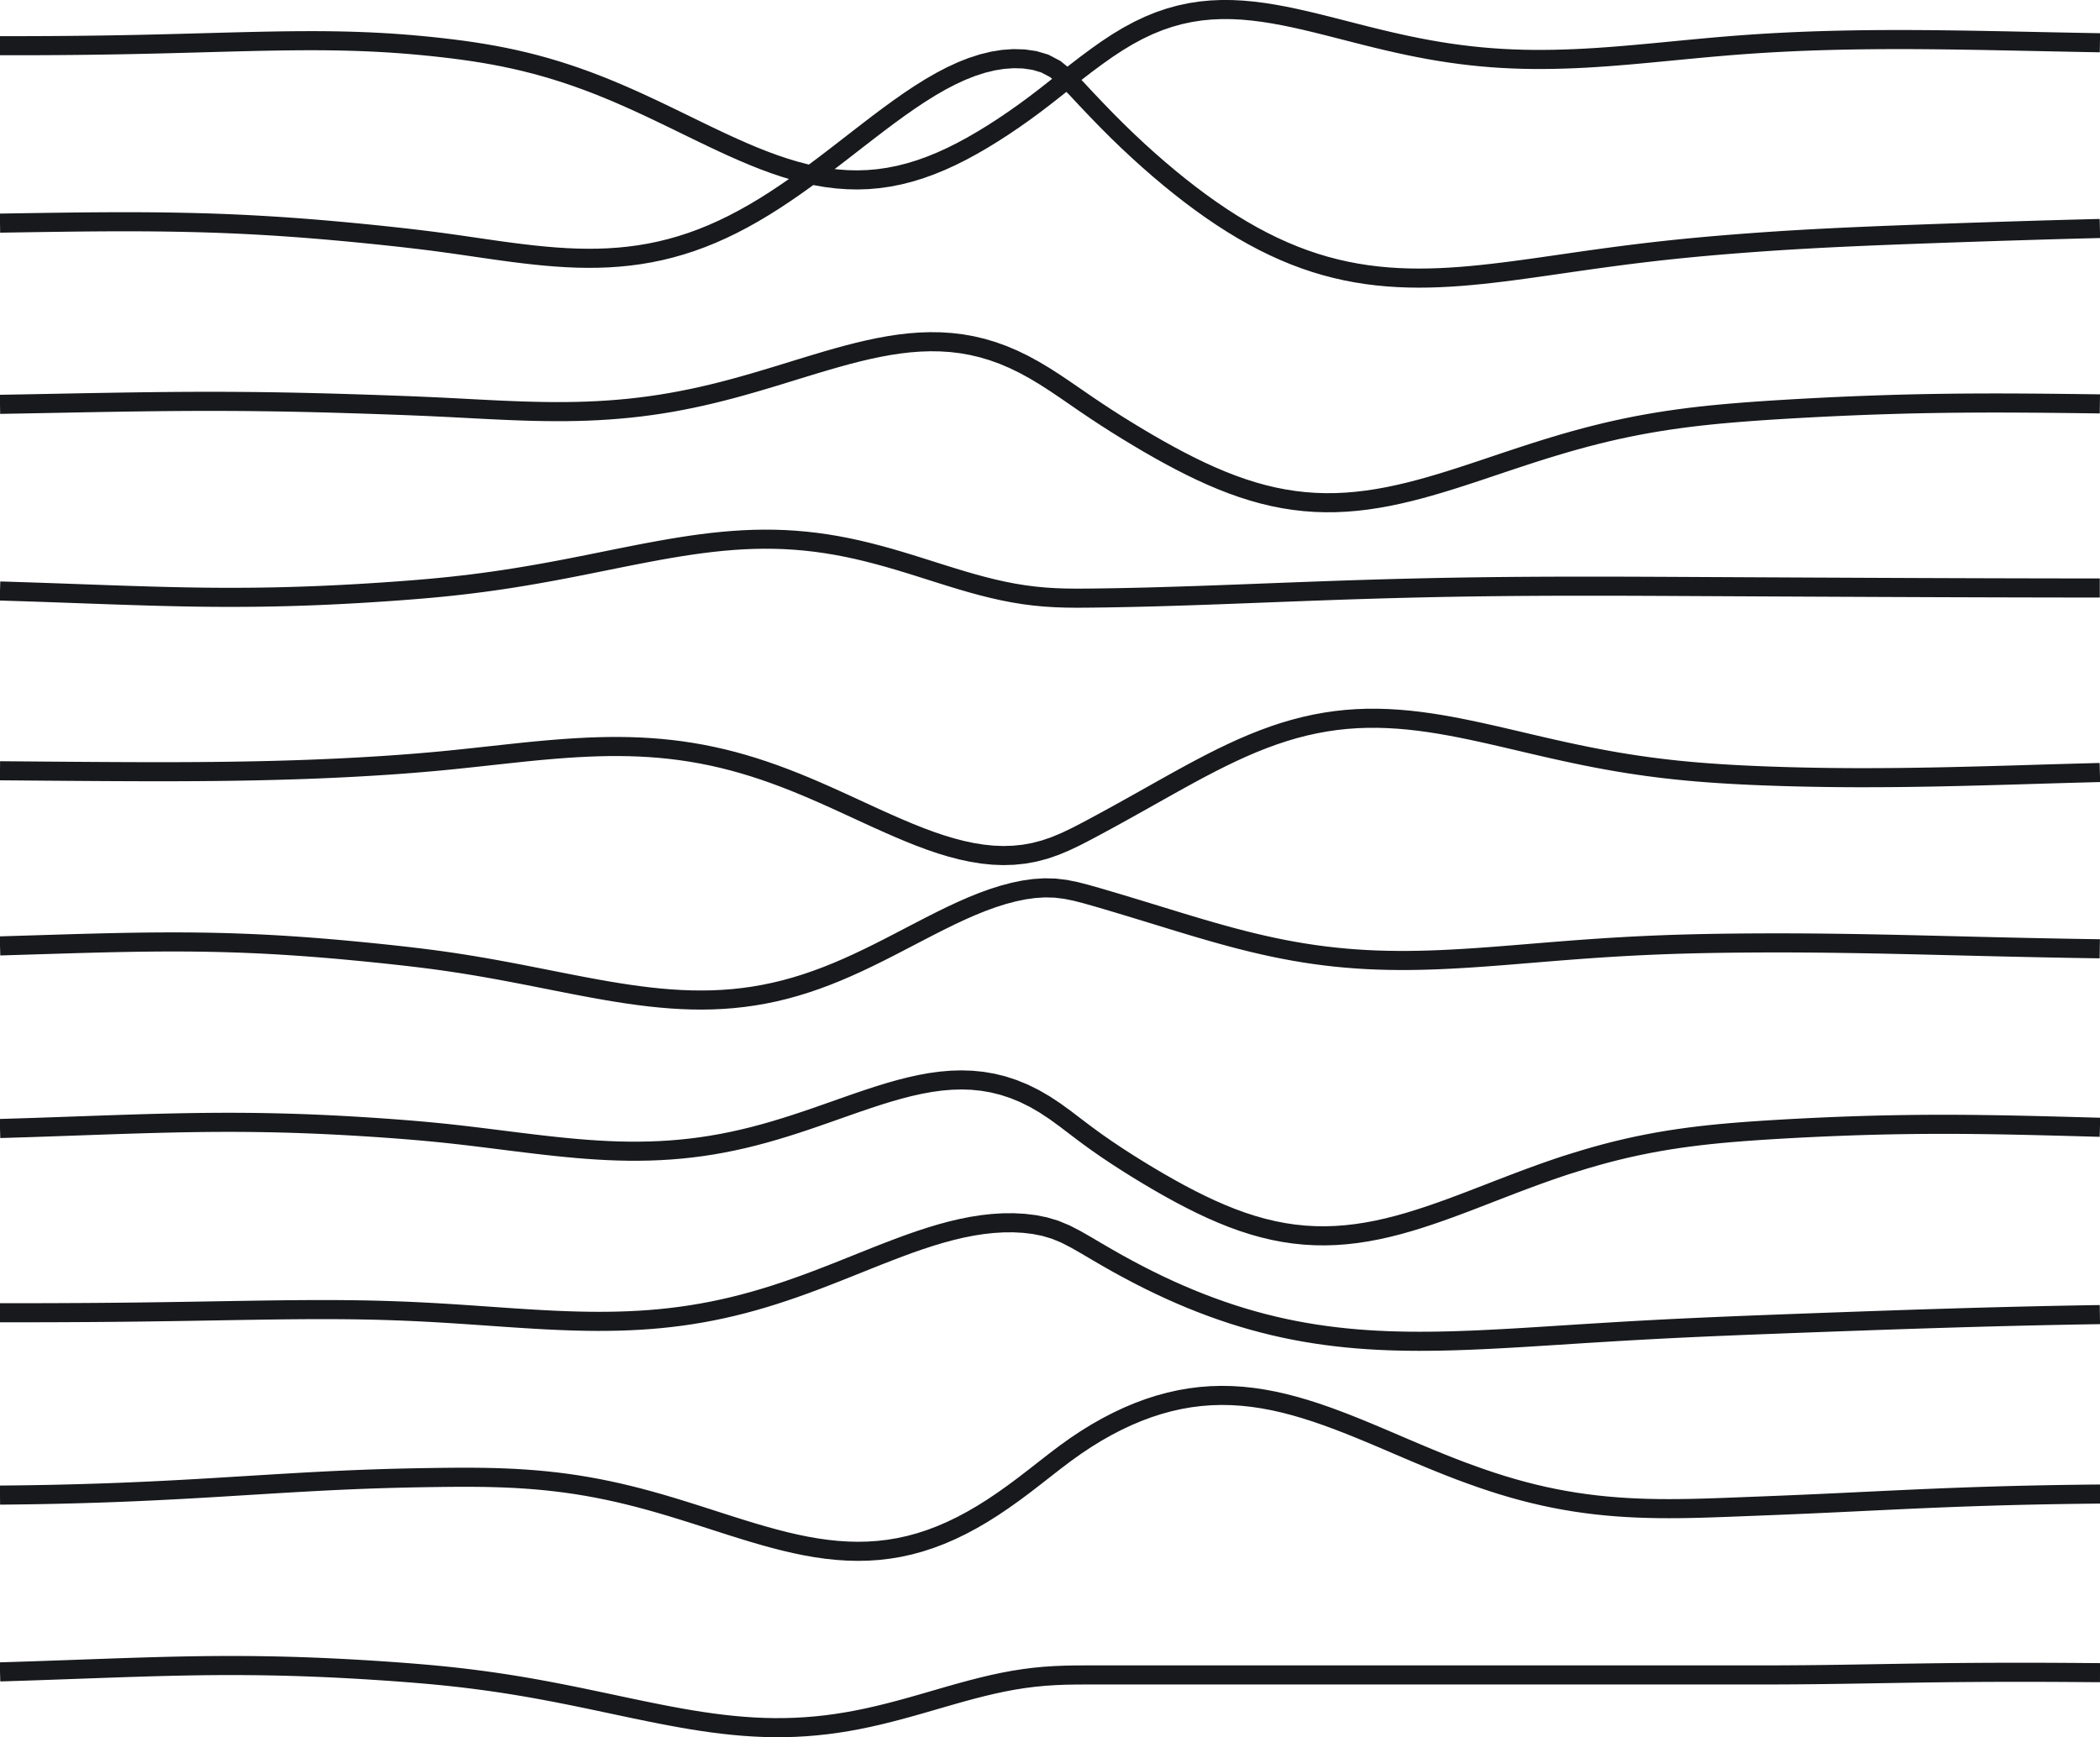 <svg xmlns="http://www.w3.org/2000/svg" xmlns:xlink="http://www.w3.org/1999/xlink" width="660" height="546" viewBox="0 0 660 546">
  <defs>
    <clipPath id="clip-cover-15">
      <rect width="660" height="546"/>
    </clipPath>
  </defs>
  <g id="cover-15" clip-path="url(#clip-cover-15)">
    <g id="blazing_object_of_art" data-name="blazing object of art" transform="translate(-5 -111.965)">
      <path id="Path_7" data-name="Path 7" d="M5,126.326l1.634,0H9.9l3.267,0,3.267-.01L19.7,126.3l3.267-.02,3.267-.026,3.267-.032,3.267-.038,3.267-.044,3.267-.05,3.267-.056,3.267-.062,3.267-.068,3.267-.073,3.267-.078,3.267-.082,3.267-.086,3.267-.089,3.267-.09,3.267-.09,3.267-.089,3.267-.087,3.267-.083,3.267-.077,3.267-.069,3.267-.059,3.267-.047,3.267-.033,3.267-.017,3.267,0,3.267.023,3.267.047,3.267.073,3.267.1,3.267.13,3.267.161,3.267.194,3.267.227,3.267.26,3.267.293,3.267.324,3.267.353,3.267.386,3.267.424,3.267.469,3.267.518,3.267.572,3.267.631,3.267.694,3.267.76,3.267.828,3.267.9,3.267.969,3.267,1.041,3.267,1.112,3.267,1.181,3.267,1.248,3.267,1.312,3.267,1.371,3.267,1.426,3.267,1.474,3.267,1.515,3.267,1.548,3.267,1.573,3.267,1.588,3.267,1.593,3.267,1.587,3.267,1.569,3.267,1.54,3.267,1.5,3.267,1.443,3.267,1.376,3.267,1.3,3.267,1.2,3.267,1.1,3.267.981,3.267.852,3.267.713,3.267.564,3.267.406,3.267.241,3.267.069,3.267-.107,3.267-.286,3.267-.467,3.267-.648,3.267-.826,3.267-1,3.267-1.17,3.267-1.333,3.267-1.487,3.267-1.631,3.267-1.765,3.267-1.889,3.267-2,3.267-2.108,3.267-2.207,3.267-2.3,3.267-2.4,3.267-2.49,3.267-2.565,3.267-2.6,3.267-2.578,3.267-2.513L349.7,129.7l3.267-2.31,3.267-2.151,3.267-1.965,3.267-1.762,3.267-1.549,3.267-1.332,3.267-1.115,3.267-.9,3.267-.7,3.267-.5,3.267-.314,3.267-.141,3.267.019,3.267.165,3.267.3,3.267.412,3.267.514,3.267.6,3.267.673,3.267.731,3.267.776,3.267.808,3.267.828,3.267.837,3.267.836,3.267.825,3.267.806,3.267.779,3.267.746,3.267.706,3.267.661,3.267.612,3.267.56,3.267.505,3.267.449,3.267.391,3.267.333,3.267.275,3.267.217,3.267.161,3.267.107,3.267.055,3.267,0,3.267-.042,3.267-.085L500,130.4l3.267-.162,3.267-.195,3.267-.224,3.267-.249,3.267-.27,3.267-.287,3.267-.3,3.267-.308,3.267-.314,3.267-.315,3.267-.313,3.267-.307,3.267-.3,3.267-.286,3.267-.271,3.267-.253,3.267-.233,3.267-.213,3.267-.193,3.267-.174,3.267-.156,3.267-.138,3.267-.121,3.267-.1,3.267-.088,3.267-.073,3.267-.058,3.267-.044,3.267-.031,3.267-.018,3.267-.006,3.267,0,3.267.015,3.267.024,3.267.032,3.267.039,3.267.046,3.267.051,3.267.056,3.267.06,3.267.063,3.267.065,3.267.067,3.267.067,3.267.068,3.267.067,3.267.066,3.267.065,3.267.063,3.267.06,1.634.029" transform="translate(0 0)" fill="none" stroke="#17191c" stroke-width="6"/>
      <path id="Path_8" data-name="Path 8" d="M5,176.832l1.634-.026,3.267-.052,3.267-.051,3.267-.05,3.267-.047,3.267-.045,3.267-.041,3.267-.036,3.267-.031,3.267-.025,3.267-.018,3.267-.01h3.267l3.267.01,3.267.021,3.267.033,3.267.045,3.267.059,3.267.073,3.267.088,3.267.1,3.267.12,3.267.136,3.267.153,3.267.17,3.267.186,3.267.2,3.267.219,3.267.234,3.267.249,3.267.264,3.267.277,3.267.29,3.267.3,3.267.313,3.267.324,3.267.335,3.267.346,3.267.358,3.267.371,3.267.387,3.267.406,3.267.43,3.267.451,3.267.466,3.267.474,3.267.476,3.267.47,3.267.456,3.267.434,3.267.4,3.267.368,3.267.322,3.267.268,3.267.206,3.267.137,3.267.059,3.267-.026,3.267-.119,3.267-.218,3.267-.324,3.267-.435,3.267-.552,3.267-.673,3.267-.8,3.267-.927,3.267-1.058,3.267-1.19,3.267-1.322,3.267-1.454,3.267-1.584,3.267-1.71,3.267-1.832,3.267-1.949,3.267-2.059,3.267-2.161,3.267-2.253,3.267-2.334,3.267-2.4,3.267-2.459,3.267-2.5,3.267-2.526,3.267-2.534,3.267-2.524,3.267-2.5,3.267-2.446,3.267-2.377,3.267-2.286,3.267-2.174,3.267-2.04,3.267-1.885,3.267-1.708,3.267-1.51,3.267-1.293,3.267-1.056,3.267-.8,3.267-.525,3.267-.23,3.267.094,3.267.469,3.267.962,3.267,1.71,3.267,2.661,3.267,3.3,3.267,3.5L349.7,141.3l3.267,3.372,3.267,3.263,3.267,3.155,3.267,3.05,3.267,2.949,3.267,2.849,3.267,2.749,3.267,2.649,3.267,2.546,3.267,2.44,3.267,2.331,3.267,2.218,3.267,2.1,3.267,1.982,3.267,1.86,3.267,1.735,3.267,1.609,3.267,1.482L411.782,187l3.267,1.227,3.267,1.1,3.267.977,3.267.855,3.267.736,3.267.622,3.267.511,3.267.406,3.267.305,3.267.211,3.267.122,3.267.039,3.267-.037,3.267-.106,3.267-.169,3.267-.226,3.267-.276,3.267-.32,3.267-.358,3.267-.39,3.267-.416,3.267-.437,3.267-.452,3.267-.463,3.267-.469,3.267-.472,3.267-.471,3.267-.466,3.267-.459,3.267-.449,3.267-.437,3.267-.423,3.267-.408,3.267-.392,3.267-.375,3.267-.358,3.267-.341,3.267-.325,3.267-.309,3.267-.294,3.267-.28,3.267-.267,3.267-.255,3.267-.245,3.267-.235,3.267-.224,3.267-.213,3.267-.2,3.267-.191,3.267-.181,3.267-.172,3.267-.163,3.267-.155,3.267-.148,3.267-.142,3.267-.137,3.267-.132,3.267-.128,3.267-.124,3.267-.121,3.267-.119,3.267-.117,3.267-.115,3.267-.113,3.267-.111,3.267-.109,3.267-.108,3.267-.106,3.267-.1,3.267-.1,3.267-.1,3.267-.1,3.267-.095,3.267-.092,3.267-.089,3.267-.086,3.267-.083,1.634-.04" transform="translate(0 5.264)" fill="none" stroke="#17191c" stroke-width="6"/>
      <path id="Path_9" data-name="Path 9" d="M5,203.458l1.634-.028,3.267-.058,3.267-.06,3.267-.061,3.267-.062,3.267-.062,3.267-.062L29.5,203l3.267-.06,3.267-.058,3.267-.056,3.267-.053,3.267-.05,3.267-.046,3.267-.041,3.267-.036,3.267-.03,3.267-.024,3.267-.017,3.267-.01,3.267,0,3.267.006,3.267.014,3.267.023,3.267.031,3.267.04,3.267.048,3.267.056,3.267.064,3.267.072,3.267.079,3.267.085,3.267.092,3.267.1,3.267.1,3.267.107,3.267.111,3.267.116,3.267.121,3.267.126,3.267.134,3.267.143,3.267.154,3.267.164,3.267.17,3.267.172,3.267.169,3.267.162,3.267.15,3.267.134,3.267.114,3.267.089,3.267.059,3.267.026,3.267-.012,3.267-.053,3.267-.1,3.267-.146,3.267-.2,3.267-.25,3.267-.305,3.267-.362,3.267-.421,3.267-.479,3.267-.538,3.267-.6,3.267-.653,3.267-.708,3.267-.761,3.267-.811,3.267-.856,3.267-.9,3.267-.932,3.267-.962,3.267-.984,3.267-1,3.267-1.006,3.267-1,3.267-.992,3.267-.971,3.267-.938,3.267-.895,3.267-.839,3.267-.772,3.267-.693,3.267-.6,3.267-.5,3.267-.378,3.267-.248,3.267-.106,3.267.048,3.267.214,3.267.391,3.267.577,3.267.772,3.267.973,3.267,1.179,3.267,1.386,3.267,1.589,3.267,1.782,3.267,1.955,3.267,2.1,3.267,2.2,3.267,2.246,3.267,2.245,3.267,2.2,3.267,2.14,3.267,2.085L359.5,211.9l3.267,1.98,3.267,1.927,3.267,1.87,3.267,1.809,3.267,1.741,3.267,1.665,3.267,1.581,3.267,1.488,3.267,1.387,3.267,1.278,3.267,1.162,3.267,1.039,3.267.911,3.267.78,3.267.645,3.267.508,3.267.372,3.267.236,3.267.1,3.267-.027,3.267-.153,3.267-.273,3.267-.387,3.267-.494,3.267-.593,3.267-.684,3.267-.766,3.267-.839,3.267-.9,3.267-.958,3.267-1,3.267-1.039,3.267-1.066,3.267-1.084,3.267-1.094,3.267-1.1,3.267-1.09,3.267-1.078,3.267-1.059,3.267-1.034,3.267-1,3.267-.969,3.267-.93,3.267-.888,3.267-.843,3.267-.8,3.267-.749,3.267-.7,3.267-.652,3.267-.6,3.267-.556,3.267-.511,3.267-.467,3.267-.426,3.267-.387,3.267-.352,3.267-.32,3.267-.292,3.267-.268,3.267-.247,3.267-.231,3.267-.217,3.267-.2,3.267-.194,3.267-.184,3.267-.175,3.267-.166,3.267-.156,3.267-.147,3.267-.137,3.267-.127,3.267-.117,3.267-.107,3.267-.1,3.267-.086,3.267-.075,3.267-.064,3.267-.054,3.267-.044,3.267-.034,3.267-.025,3.267-.016,3.267-.007h3.267l3.267.008,3.267.015,3.267.021,3.267.026,3.267.031,3.267.035,3.267.038,3.267.041,3.267.043,1.634.023" transform="translate(0 35.591)" fill="none" stroke="#17191c" stroke-width="6"/>
      <path id="Path_10" data-name="Path 10" d="M5,240.98l1.634.048,3.267.1,3.267.105,3.267.109,3.267.112,3.267.115,3.267.117,3.267.118,3.267.118,3.267.117,3.267.115,3.267.112,3.267.108,3.267.1,3.267.1,3.267.089,3.267.08,3.267.07,3.267.059,3.267.047,3.267.033,3.267.019,3.267,0,3.267-.011,3.267-.027,3.267-.044,3.267-.061,3.267-.077,3.267-.094,3.267-.11,3.267-.126,3.267-.141,3.267-.156,3.267-.17,3.267-.184,3.267-.2,3.267-.209,3.267-.222,3.267-.235,3.267-.25,3.267-.266,3.267-.286,3.267-.31,3.267-.337,3.267-.365,3.267-.393,3.267-.422,3.267-.451,3.267-.479,3.267-.507,3.267-.534,3.267-.559,3.267-.582,3.267-.6,3.267-.622,3.267-.637,3.267-.648,3.267-.656,3.267-.659,3.267-.658,3.267-.652,3.267-.64,3.267-.623,3.267-.6,3.267-.572,3.267-.538,3.267-.5,3.267-.451,3.267-.4,3.267-.34,3.267-.276,3.267-.208,3.267-.134,3.267-.056,3.267.025,3.267.109,3.267.2,3.267.284,3.267.372,3.267.459,3.267.545,3.267.628,3.267.706,3.267.779,3.267.846,3.267.9,3.267.953,3.267.992,3.267,1.019,3.267,1.033,3.267,1.034,3.267,1.02,3.267.992,3.267.949,3.267.89,3.267.818,3.267.733,3.267.636,3.267.531,3.267.421,3.267.311,3.267.206,3.267.113,3.267.038,3.267-.013,3.267-.036,3.267-.046,3.267-.056,3.267-.065,3.267-.073,3.267-.081,3.267-.088,3.267-.1,3.267-.1,3.267-.107,3.267-.111,3.267-.116,3.267-.119,3.267-.122,3.267-.124,3.267-.125,3.267-.126,3.267-.126,3.267-.126,3.267-.125,3.267-.123,3.267-.121,3.267-.118,3.267-.115,3.267-.112,3.267-.108,3.267-.1,3.267-.1,3.267-.094,3.267-.089,3.267-.083,3.267-.078,3.267-.073,3.267-.067,3.267-.062,3.267-.056,3.267-.051,3.267-.045,3.267-.04,3.267-.035,3.267-.03,3.267-.025,3.267-.021,3.267-.017,3.267-.012,3.267-.009,3.267-.005,3.267,0h3.267l3.267,0,3.267.007,3.267.009,3.267.011,3.267.012,3.267.014,3.267.015,3.267.016,3.267.016,3.267.017,3.267.017,3.267.017,3.267.017,3.267.017,3.267.016,3.267.016,3.267.015,3.267.015,3.267.015,3.267.015,3.267.015,3.267.014,3.267.014,3.267.014,3.267.014,3.267.014,3.267.014,3.267.013,3.267.013,3.267.013,3.267.013,3.267.012,3.267.012,3.267.011,3.267.011,3.267.01,3.267.01,3.267.009,3.267.008,3.267.008,3.267.007,3.267.007,3.267.006,3.267.006,3.267.005,3.267,0,3.267,0,3.267,0,1.634,0" transform="translate(0 56.74)" fill="none" stroke="#17191c" stroke-width="6"/>
      <path id="Path_11" data-name="Path 11" d="M5,278.3l1.634.013,3.267.026,3.267.027,3.267.027,3.267.026,3.267.026,3.267.025,3.267.024,3.267.022,3.267.021,3.267.018,3.267.016,3.267.013,3.267.009,3.267.005h3.267l3.267,0,3.267-.01,3.267-.016,3.267-.022,3.267-.029,3.267-.037,3.267-.045,3.267-.053,3.267-.062,3.267-.072,3.267-.082,3.267-.092,3.267-.1,3.267-.114,3.267-.126,3.267-.138,3.267-.15,3.267-.163,3.267-.176,3.267-.189,3.267-.2,3.267-.217,3.267-.232,3.267-.248,3.267-.266,3.267-.284,3.267-.3,3.267-.322,3.267-.337,3.267-.348,3.267-.355,3.267-.357,3.267-.356,3.267-.35L170,272.4l3.267-.323,3.267-.3,3.267-.276,3.267-.245,3.267-.209,3.267-.168,3.267-.121,3.267-.07,3.267-.014,3.267.047,3.267.112,3.267.181,3.267.254,3.267.33,3.267.409,3.267.49,3.267.573,3.267.657,3.267.741,3.267.825,3.267.909,3.267.99,3.267,1.069,3.267,1.144,3.267,1.215,3.267,1.28,3.267,1.34,3.267,1.392,3.267,1.435,3.267,1.469,3.267,1.493,3.267,1.506,3.267,1.507,3.267,1.495L284.356,295l3.267,1.428,3.267,1.373,3.267,1.3,3.267,1.214,3.267,1.11,3.267.989,3.267.851,3.267.7,3.267.524,3.267.335,3.267.129,3.267-.1,3.267-.337,3.267-.594,3.267-.861,3.267-1.126,3.267-1.367,3.267-1.56,3.267-1.687,3.267-1.744,3.267-1.771,3.267-1.792,3.267-1.81,3.267-1.824,3.267-1.833,3.267-1.836,3.267-1.83,3.267-1.815,3.267-1.79,3.267-1.753,3.267-1.7,3.267-1.645,3.267-1.574,3.267-1.493,3.267-1.4,3.267-1.3,3.267-1.2,3.267-1.084,3.267-.966,3.267-.845,3.267-.722,3.267-.6,3.267-.475,3.267-.354,3.267-.235,3.267-.12,3.267-.009,3.267.1,3.267.194,3.267.285,3.267.369,3.267.445,3.267.513,3.267.573,3.267.625,3.267.668,3.267.7,3.267.73,3.267.75,3.267.762,3.267.766,3.267.765,3.267.757,3.267.743,3.267.725,3.267.7,3.267.675,3.267.645,3.267.612,3.267.576,3.267.54,3.267.5,3.267.464,3.267.425,3.267.388,3.267.351,3.267.316,3.267.282,3.267.251,3.267.223,3.267.2,3.267.174,3.267.154,3.267.137,3.267.121,3.267.106,3.267.092,3.267.078,3.267.065,3.267.052,3.267.039,3.267.027,3.267.015,3.267,0,3.267-.007,3.267-.018,3.267-.028,3.267-.037,3.267-.046,3.267-.054,3.267-.062,3.267-.069,3.267-.075,3.267-.08,3.267-.085,3.267-.088,3.267-.091,3.267-.093,3.267-.095,3.267-.1,3.267-.1,3.267-.095,3.267-.094,3.267-.092,3.267-.09,3.267-.087,1.634-.042" transform="translate(0 75.921)" fill="none" stroke="#17191c" stroke-width="6"/>
      <path id="Path_12" data-name="Path 12" d="M5,315.191l1.634-.049,3.267-.1,3.267-.1,3.267-.1,3.267-.1,3.267-.1,3.267-.1,3.267-.095,3.267-.09,3.267-.085,3.267-.078,3.267-.07,3.267-.06,3.267-.05,3.267-.038,3.267-.024,3.267-.01,3.267.006,3.267.022,3.267.04,3.267.058,3.267.077,3.267.1,3.267.117,3.267.137,3.267.157,3.267.177,3.267.2,3.267.215,3.267.233,3.267.25,3.267.266,3.267.281,3.267.3,3.267.308,3.267.32,3.267.332,3.267.345,3.267.358,3.267.373,3.267.391,3.267.413,3.267.442,3.267.472,3.267.5,3.267.529,3.267.554,3.267.578,3.267.6,3.267.616,3.267.63,3.267.64,3.267.646,3.267.647,3.267.643,3.267.634,3.267.619,3.267.6,3.267.572,3.267.538,3.267.5,3.267.452,3.267.4,3.267.34,3.267.273,3.267.2,3.267.122,3.267.037,3.267-.053,3.267-.148,3.267-.248,3.267-.352,3.267-.458,3.267-.568,3.267-.678,3.267-.789,3.267-.9,3.267-1.008,3.267-1.114,3.267-1.215,3.267-1.31,3.267-1.4,3.267-1.479,3.267-1.549,3.267-1.608,3.267-1.654,3.267-1.687,3.267-1.7,3.267-1.7,3.267-1.687,3.267-1.652,3.267-1.6,3.267-1.524,3.267-1.432,3.267-1.319,3.267-1.188,3.267-1.037,3.267-.867,3.267-.675,3.267-.457,3.267-.206,3.267.083,3.267.391,3.267.663,3.267.844,3.267.925,3.267.955,3.267.972,3.267.984,3.267.993,3.267,1,3.267,1,3.267,1,3.267,1,3.267.986,3.267.97,3.267.949,3.267.923,3.267.891,3.267.854,3.267.812,3.267.766,3.267.715,3.267.662,3.267.607,3.267.549,3.267.49,3.267.43,3.267.37,3.267.311,3.267.253,3.267.2,3.267.142,3.267.09,3.267.041,3.267,0,3.267-.047,3.267-.086,3.267-.121,3.267-.153,3.267-.18,3.267-.2,3.267-.224,3.267-.24,3.267-.252,3.267-.261,3.267-.266,3.267-.269,3.267-.268,3.267-.265,3.267-.259,3.267-.251,3.267-.241,3.267-.229,3.267-.216,3.267-.2,3.267-.187,3.267-.171,3.267-.155,3.267-.139,3.267-.123,3.267-.107,3.267-.092,3.267-.078,3.267-.065,3.267-.053,3.267-.042,3.267-.032,3.267-.024,3.267-.016,3.267-.008h3.267l3.267.008,3.267.016,3.267.024,3.267.032,3.267.039,3.267.045,3.267.051,3.267.057,3.267.062,3.267.066,3.267.07,3.267.073,3.267.076,3.267.078,3.267.079,3.267.08,3.267.08,3.267.08,3.267.079,3.267.078,3.267.076,3.267.075,3.267.072,3.267.07,3.267.067,3.267.064,3.267.062,3.267.058,3.267.055,3.267.052,1.634.024" transform="translate(0 94.081)" fill="none" stroke="#17191c" stroke-width="6"/>
      <path id="Path_13" data-name="Path 13" d="M5,351.991l1.634-.047,3.267-.1,3.267-.1,3.267-.107,3.267-.111,3.267-.113,3.267-.115,3.267-.116,3.267-.116,3.267-.115,3.267-.113,3.267-.11,3.267-.106,3.267-.1,3.267-.094,3.267-.086,3.267-.077,3.267-.067,3.267-.056,3.267-.043,3.267-.03,3.267-.015h3.267l3.267.016,3.267.032,3.267.049,3.267.066,3.267.083,3.267.1,3.267.116,3.267.133,3.267.148,3.267.164,3.267.178,3.267.192,3.267.205,3.267.218,3.267.232,3.267.245,3.267.261,3.267.278,3.267.3,3.267.323,3.267.347,3.267.368,3.267.385,3.267.4,3.267.407,3.267.411,3.267.41,3.267.4,3.267.394,3.267.378,3.267.357,3.267.331,3.267.3,3.267.263,3.267.221,3.267.174,3.267.122,3.267.065,3.267,0,3.267-.06,3.267-.128,3.267-.2,3.267-.272,3.267-.348,3.267-.424,3.267-.5,3.267-.579,3.267-.655,3.267-.729,3.267-.8,3.267-.869,3.267-.932,3.267-.989,3.267-1.04,3.267-1.082,3.267-1.116,3.267-1.139,3.267-1.151,3.267-1.151,3.267-1.138,3.267-1.11,3.267-1.067,3.267-1.008,3.267-.931,3.267-.838,3.267-.726,3.267-.6,3.267-.447,3.267-.28,3.267-.095,3.267.108,3.267.327,3.267.562,3.267.81,3.267,1.07,3.267,1.339,3.267,1.614,3.267,1.892,3.267,2.159,3.267,2.377,3.267,2.486,3.267,2.472,3.267,2.377,3.267,2.268,3.267,2.179,3.267,2.105,3.267,2.042,3.267,1.983,3.267,1.924,3.267,1.862,3.267,1.794,3.267,1.717,3.267,1.631,3.267,1.536,3.267,1.43,3.267,1.315,3.267,1.191,3.267,1.06,3.267.922,3.267.779,3.267.632,3.267.483,3.267.334,3.267.185,3.267.038,3.267-.105,3.267-.244,3.267-.377,3.267-.5,3.267-.62,3.267-.729,3.267-.829,3.267-.919,3.267-1,3.267-1.068,3.267-1.127,3.267-1.175,3.267-1.213,3.267-1.24,3.267-1.258,3.267-1.266,3.267-1.265,3.267-1.255,3.267-1.237,3.267-1.212,3.267-1.18,3.267-1.143,3.267-1.1L500,362.621l3.267-1,3.267-.948,3.267-.892,3.267-.835,3.267-.777,3.267-.719,3.267-.662,3.267-.606,3.267-.552,3.267-.5,3.267-.451,3.267-.406,3.267-.364,3.267-.327,3.267-.293,3.267-.265,3.267-.241,3.267-.222,3.267-.206,3.267-.193,3.267-.181,3.267-.17,3.267-.159,3.267-.148,3.267-.137,3.267-.126,3.267-.114,3.267-.1,3.267-.089,3.267-.076,3.267-.063,3.267-.05,3.267-.037,3.267-.024,3.267-.011h3.267l3.267.013,3.267.024,3.267.035,3.267.044,3.267.053,3.267.061,3.267.068,3.267.074,3.267.079,3.267.083,3.267.086,3.267.089,3.267.09,3.267.091,1.634.045" transform="translate(0 114.667)" fill="none" stroke="#17191c" stroke-width="6"/>
      <path id="Path_14" data-name="Path 14" d="M5,394.6H9.9l3.267,0,3.267-.005,3.267-.008,3.267-.011,3.267-.014,3.267-.017,3.267-.02,3.267-.024,3.267-.027,3.267-.031,3.267-.035,3.267-.038,3.267-.042,3.267-.045,3.267-.048,3.267-.051,3.267-.053,3.267-.054,3.267-.056,3.267-.056,3.267-.055,3.267-.054,3.267-.052,3.267-.048,3.267-.044,3.267-.038,3.267-.031,3.267-.022,3.267-.012h3.267l3.267.013,3.267.027,3.267.043,3.267.059,3.267.078,3.267.1,3.267.116,3.267.135,3.267.154,3.267.172,3.267.188,3.267.2,3.267.214,3.267.222,3.267.227,3.267.228,3.267.226,3.267.221,3.267.211,3.267.2,3.267.179,3.267.158,3.267.131,3.267.1,3.267.067,3.267.028,3.267-.015,3.267-.061,3.267-.111,3.267-.165,3.267-.222,3.267-.282,3.267-.345,3.267-.41,3.267-.476,3.267-.544,3.267-.613,3.267-.683,3.267-.752,3.267-.82,3.267-.887,3.267-.952,3.267-1.013,3.267-1.071,3.267-1.125,3.267-1.173,3.267-1.215,3.267-1.251,3.267-1.278,3.267-1.3,3.267-1.308,3.267-1.308,3.267-1.3,3.267-1.276,3.267-1.243,3.267-1.2,3.267-1.138,3.267-1.067,3.267-.982,3.267-.884,3.267-.773,3.267-.649,3.267-.512,3.267-.362,3.267-.2,3.267-.022,3.267.172,3.267.392,3.267.652,3.267.975,3.267,1.352,3.267,1.685,3.267,1.874,3.267,1.925,3.267,1.9,3.267,1.855L359.5,380.9l3.267,1.728,3.267,1.66,3.267,1.591,3.267,1.522,3.267,1.452,3.267,1.381,3.267,1.31,3.267,1.239,3.267,1.167,3.267,1.1,3.267,1.023,3.267.951,3.267.88,3.267.809,3.267.74,3.267.671,3.267.6,3.267.538,3.267.475,3.267.413,3.267.354,3.267.3,3.267.244,3.267.194,3.267.146,3.267.1,3.267.06,3.267.022,3.267-.013,3.267-.045,3.267-.074,3.267-.1,3.267-.122,3.267-.141,3.267-.158,3.267-.172,3.267-.184,3.267-.193,3.267-.2,3.267-.205,3.267-.208,3.267-.209,3.267-.209,3.267-.207,3.267-.2,3.267-.2,3.267-.2,3.267-.191,3.267-.186,3.267-.18,3.267-.174,3.267-.168,3.267-.161,3.267-.156,3.267-.15,3.267-.145,3.267-.14,3.267-.136,3.267-.133,3.267-.13,3.267-.128,3.267-.126,3.267-.125,3.267-.123,3.267-.122,3.267-.121,3.267-.12,3.267-.119,3.267-.118,3.267-.117,3.267-.116,3.267-.114,3.267-.113,3.267-.111,3.267-.109,3.267-.107,3.267-.105,3.267-.1,3.267-.1,3.267-.1,3.267-.095,3.267-.092,3.267-.089,3.267-.086,3.267-.082,3.267-.079,3.267-.076,3.267-.072,3.267-.069,3.267-.065,3.267-.062,3.267-.058,3.267-.055,1.634-.026" transform="translate(0 129.97)" fill="none" stroke="#17191c" stroke-width="6"/>
      <path id="Path_15" data-name="Path 15" d="M5,433.421l1.634-.014,3.267-.035,3.267-.043,3.267-.051,3.267-.059,3.267-.068,3.267-.077,3.267-.086,3.267-.1,3.267-.1,3.267-.114,3.267-.123,3.267-.133,3.267-.142,3.267-.151,3.267-.159,3.267-.167,3.267-.174,3.267-.181,3.267-.187,3.267-.192,3.267-.2,3.267-.2,3.267-.2,3.267-.2,3.267-.2,3.267-.2,3.267-.195,3.267-.19,3.267-.184,3.267-.177,3.267-.168,3.267-.158,3.267-.147,3.267-.136,3.267-.123,3.267-.111,3.267-.1,3.267-.085,3.267-.073,3.267-.062,3.267-.052,3.267-.044,3.267-.033,3.267-.016,3.267.007,3.267.035,3.267.068,3.267.107,3.267.149,3.267.2,3.267.247,3.267.3,3.267.358,3.267.417,3.267.477,3.267.538,3.267.6,3.267.66,3.267.719,3.267.775,3.267.829,3.267.879,3.267.924,3.267.963,3.267,1,3.267,1.022,3.267,1.04,3.267,1.05,3.267,1.051,3.267,1.042,3.267,1.022,3.267.992,3.267.951,3.267.9,3.267.835,3.267.76,3.267.673,3.267.576,3.267.467,3.267.348,3.267.219,3.267.08,3.267-.066,3.267-.22,3.267-.381,3.267-.547,3.267-.717,3.267-.89,3.267-1.064,3.267-1.238,3.267-1.41,3.267-1.58,3.267-1.745,3.267-1.9,3.267-2.055,3.267-2.2,3.267-2.322,3.267-2.43,3.267-2.512,3.267-2.555,3.267-2.543,3.267-2.467,3.267-2.335,3.267-2.173,3.267-2.009,3.267-1.85,3.267-1.69,3.267-1.532,3.267-1.373,3.267-1.214,3.267-1.053,3.267-.892,3.267-.73,3.267-.568,3.267-.407,3.267-.248,3.267-.091,3.267.061,3.267.209,3.267.351,3.267.487,3.267.615,3.267.735,3.267.846,3.267.947,3.267,1.039,3.267,1.121,3.267,1.192,3.267,1.252,3.267,1.3,3.267,1.341,3.267,1.37,3.267,1.388,3.267,1.4,3.267,1.395,3.267,1.384,3.267,1.365,3.267,1.337,3.267,1.3,3.267,1.26L467.327,427l3.267,1.158,3.267,1.1,3.267,1.037,3.267.971,3.267.9,3.267.832,3.267.76,3.267.688,3.267.616,3.267.544,3.267.474,3.267.406,3.267.34,3.267.277,3.267.218,3.267.162,3.267.111,3.267.064,3.267.022,3.267-.015,3.267-.047,3.267-.074,3.267-.1,3.267-.111,3.267-.122,3.267-.128,3.267-.128,3.267-.127,3.267-.129,3.267-.133,3.267-.137,3.267-.141,3.267-.146,3.267-.149,3.267-.153,3.267-.155,3.267-.157,3.267-.158,3.267-.157,3.267-.156,3.267-.154,3.267-.151,3.267-.147,3.267-.142,3.267-.137,3.267-.131,3.267-.124,3.267-.117,3.267-.11,3.267-.1,3.267-.1,3.267-.088,3.267-.081,3.267-.073,3.267-.066,3.267-.06,3.267-.053,3.267-.047,3.267-.041,3.267-.035L665,433.1" transform="translate(0 148.465)" fill="none" stroke="#17191c" stroke-width="6"/>
      <path id="Path_16" data-name="Path 16" d="M5,460.054l1.634-.048,3.267-.1,3.267-.105,3.267-.109,3.267-.113,3.267-.115,3.267-.117,3.267-.118,3.267-.118,3.267-.117,3.267-.116,3.267-.113,3.267-.109,3.267-.1,3.267-.1,3.267-.089,3.267-.081,3.267-.071,3.267-.059,3.267-.047,3.267-.034,3.267-.02,3.267,0,3.267.011,3.267.027,3.267.044,3.267.06,3.267.077,3.267.094,3.267.11,3.267.126,3.267.142,3.267.156,3.267.171,3.267.184,3.267.2,3.267.21,3.267.223,3.267.236,3.267.251,3.267.268,3.267.288,3.267.313,3.267.34,3.267.368,3.267.4,3.267.427,3.267.457,3.267.487,3.267.516,3.267.545,3.267.572,3.267.6,3.267.621,3.267.641,3.267.659,3.267.674,3.267.685,3.267.691,3.267.693,3.267.691,3.267.683,3.267.67,3.267.651,3.267.627,3.267.6,3.267.56,3.267.518,3.267.469,3.267.415,3.267.355,3.267.29,3.267.221,3.267.146,3.267.068,3.267-.013,3.267-.1,3.267-.182,3.267-.268,3.267-.354,3.267-.439,3.267-.521,3.267-.6,3.267-.673,3.267-.74,3.267-.8,3.267-.852,3.267-.893,3.267-.924,3.267-.943,3.267-.949,3.267-.941,3.267-.92,3.267-.884,3.267-.835,3.267-.772,3.267-.7,3.267-.61,3.267-.515,3.267-.414,3.267-.313,3.267-.215,3.267-.127,3.267-.058,3.267-.014H555.544l3.267,0,3.267-.006,3.267-.012,3.267-.019,3.267-.026,3.267-.032,3.267-.039,3.267-.044,3.267-.048,3.267-.052,3.267-.054,3.267-.055,3.267-.055,3.267-.054,3.267-.052,3.267-.05,3.267-.046,3.267-.042,3.267-.038,3.267-.032,3.267-.027,3.267-.022,3.267-.016,3.267-.011,3.267-.006h3.267l3.267,0,3.267.009,3.267.014,3.267.018,3.267.021,3.267.025,3.267.028L665,460.3" transform="translate(0 177.396)" fill="none" stroke="#17191c" stroke-width="6"/>
    </g>
  </g>
</svg>
